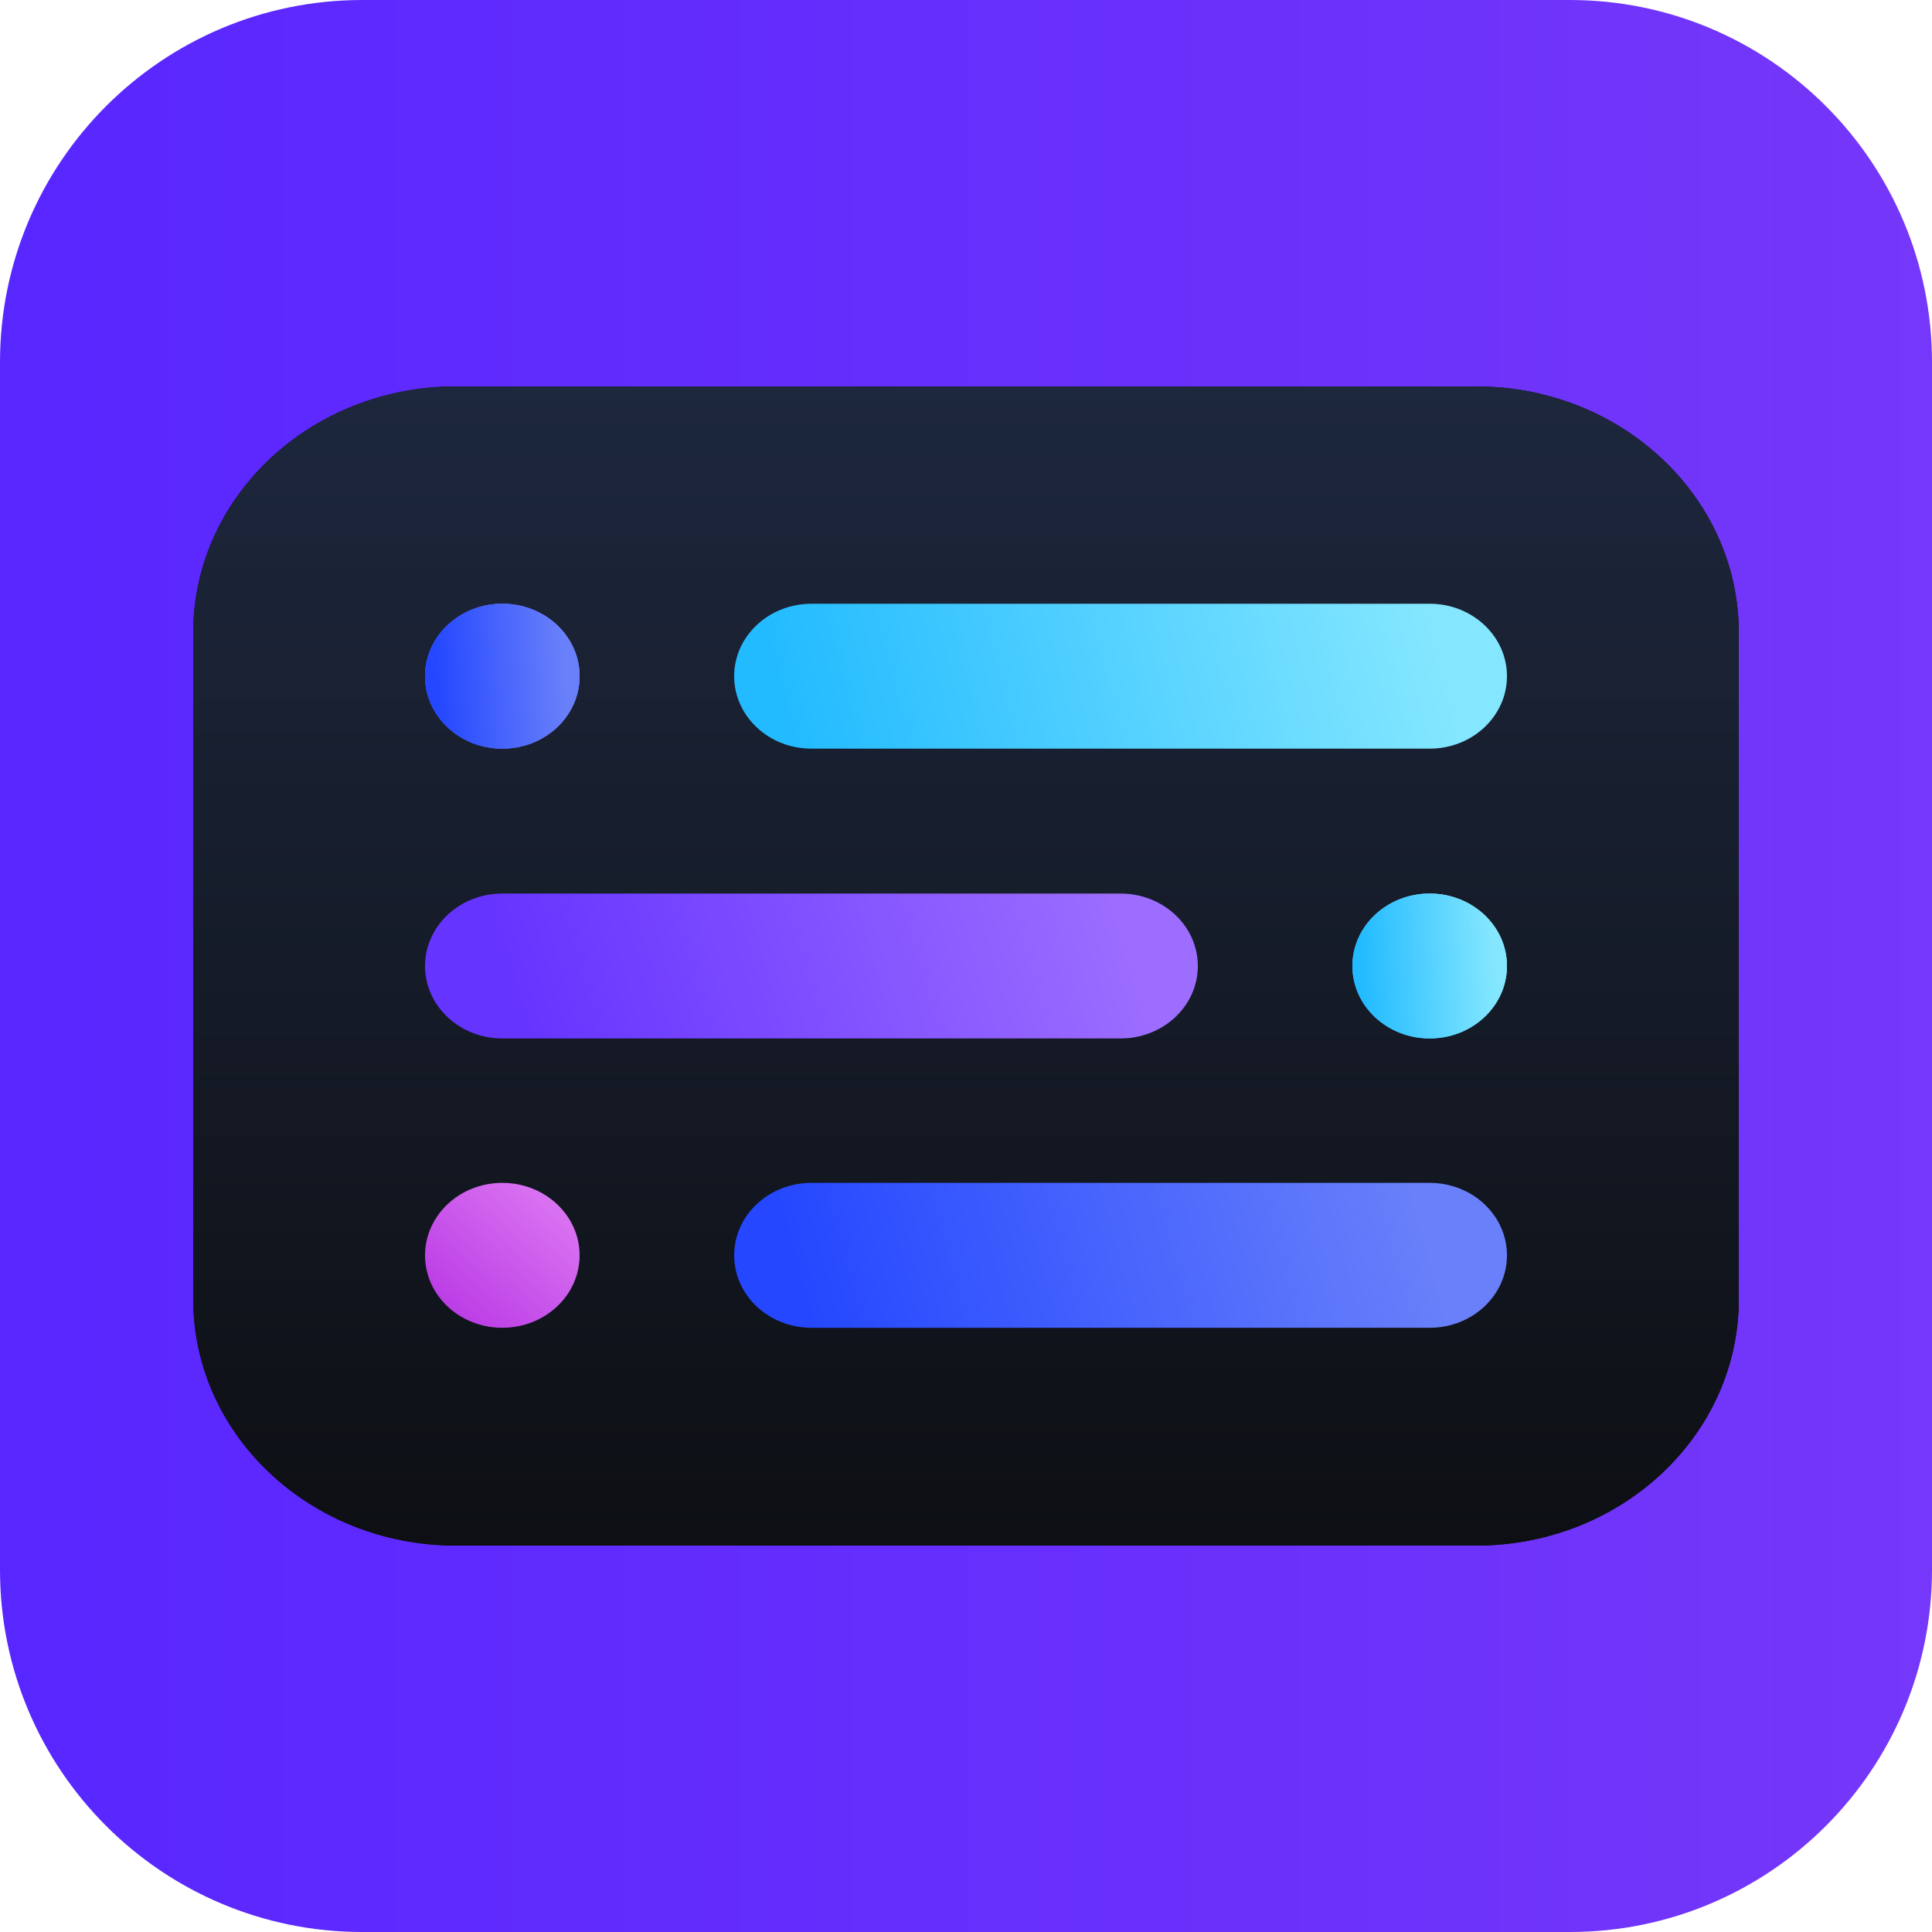 <svg width="20" height="20" viewBox="0 0 20 20" fill="none" xmlns="http://www.w3.org/2000/svg">
<g clip-path="url(#clip0_11891_7263)">
<path d="M16.25 0H3.75C1.679 0 0 1.679 0 3.75V16.25C0 18.321 1.679 20 3.75 20H16.25C18.321 20 20 18.321 20 16.25V3.75C20 1.679 18.321 0 16.25 0Z" fill="url(#paint0_linear_11891_7263)"/>
<g clip-path="url(#clip1_11891_7263)">
<path d="M2 6.55L2 13.45C2 14.858 3.218 16 4.72 16H15.28C16.782 16 18 14.858 18 13.45V6.55C18 5.142 16.782 4 15.28 4H4.72C3.218 4 2 5.142 2 6.55Z" fill="#111111"/>
<path d="M2 6.55L2 13.45C2 14.858 3.218 16 4.72 16H15.28C16.782 16 18 14.858 18 13.45V6.55C18 5.142 16.782 4 15.28 4H4.72C3.218 4 2 5.142 2 6.55Z" fill="url(#paint1_linear_11891_7263)"/>
<path d="M6 7C6 6.586 5.642 6.25 5.2 6.25C4.758 6.25 4.4 6.586 4.4 7C4.4 7.414 4.758 7.75 5.2 7.75C5.642 7.75 6 7.414 6 7Z" fill="url(#paint2_linear_11891_7263)"/>
<path d="M6 7C6 6.586 5.642 6.25 5.2 6.25C4.758 6.25 4.4 6.586 4.4 7C4.4 7.414 4.758 7.75 5.2 7.75C5.642 7.75 6 7.414 6 7Z" fill="url(#paint3_linear_11891_7263)"/>
<path d="M6 7C6 6.586 5.642 6.25 5.2 6.25C4.758 6.25 4.4 6.586 4.4 7C4.4 7.414 4.758 7.75 5.2 7.75C5.642 7.75 6 7.414 6 7Z" fill="url(#paint4_linear_11891_7263)"/>
<path d="M6 12.995C6 12.581 5.642 12.245 5.2 12.245C4.758 12.245 4.4 12.581 4.4 12.995C4.4 13.41 4.758 13.745 5.2 13.745C5.642 13.745 6 13.41 6 12.995Z" fill="url(#paint5_linear_11891_7263)"/>
<path d="M15.6 10C15.6 9.586 15.242 9.25 14.8 9.25C14.358 9.25 14 9.586 14 10C14 10.414 14.358 10.75 14.8 10.75C15.242 10.75 15.6 10.414 15.6 10Z" fill="url(#paint6_linear_11891_7263)"/>
<path d="M15.6 10C15.6 9.586 15.242 9.25 14.8 9.25C14.358 9.25 14 9.586 14 10C14 10.414 14.358 10.75 14.8 10.75C15.242 10.75 15.6 10.414 15.6 10Z" fill="url(#paint7_linear_11891_7263)"/>
<path d="M14.8 6.25H8.4C7.958 6.25 7.6 6.586 7.6 7C7.6 7.414 7.958 7.75 8.4 7.75H14.8C15.242 7.75 15.6 7.414 15.6 7C15.6 6.586 15.242 6.25 14.8 6.25Z" fill="url(#paint8_linear_11891_7263)"/>
<path d="M14.8 12.245H8.4C7.958 12.245 7.6 12.581 7.6 12.995C7.6 13.41 7.958 13.745 8.4 13.745H14.8C15.242 13.745 15.6 13.41 15.6 12.995C15.6 12.581 15.242 12.245 14.8 12.245Z" fill="url(#paint9_linear_11891_7263)"/>
<path d="M11.6 9.25H5.2C4.758 9.25 4.4 9.586 4.4 10C4.4 10.414 4.758 10.75 5.2 10.75H11.6C12.042 10.75 12.4 10.414 12.4 10C12.4 9.586 12.042 9.25 11.6 9.25Z" fill="url(#paint10_linear_11891_7263)"/>
</g>
</g>
<defs>
<linearGradient id="paint0_linear_11891_7263" x1="20" y1="10" x2="0" y2="10" gradientUnits="userSpaceOnUse">
<stop stop-color="#7537F9"/>
<stop offset="1" stop-color="#5826FF"/>
</linearGradient>
<linearGradient id="paint1_linear_11891_7263" x1="10" y1="4" x2="10" y2="16.012" gradientUnits="userSpaceOnUse">
<stop stop-color="#1D273D"/>
<stop offset="1" stop-color="#0D0F13"/>
</linearGradient>
<linearGradient id="paint2_linear_11891_7263" x1="4.646" y1="7.74" x2="5.645" y2="6.315" gradientUnits="userSpaceOnUse">
<stop stop-color="#4462FE"/>
<stop offset="1" stop-color="#7D69FA"/>
</linearGradient>
<linearGradient id="paint3_linear_11891_7263" x1="4.541" y1="7.751" x2="5.884" y2="7.677" gradientUnits="userSpaceOnUse">
<stop stop-color="#3757FD"/>
<stop offset="1" stop-color="#6980FA"/>
</linearGradient>
<linearGradient id="paint4_linear_11891_7263" x1="4.541" y1="7.751" x2="5.884" y2="7.677" gradientUnits="userSpaceOnUse">
<stop stop-color="#2447FF"/>
<stop offset="1" stop-color="#6980FA"/>
</linearGradient>
<linearGradient id="paint5_linear_11891_7263" x1="4.626" y1="13.501" x2="5.621" y2="12.376" gradientUnits="userSpaceOnUse">
<stop stop-color="#BC3EE6"/>
<stop offset="1" stop-color="#D972F1"/>
</linearGradient>
<linearGradient id="paint6_linear_11891_7263" x1="14.323" y1="10.497" x2="15.243" y2="9.453" gradientUnits="userSpaceOnUse">
<stop stop-color="#29BDFF"/>
<stop offset="1" stop-color="#96E7FB"/>
</linearGradient>
<linearGradient id="paint7_linear_11891_7263" x1="14.129" y1="10.74" x2="15.517" y2="10.669" gradientUnits="userSpaceOnUse">
<stop stop-color="#23BBFF"/>
<stop offset="1" stop-color="#85E7FF"/>
</linearGradient>
<linearGradient id="paint8_linear_11891_7263" x1="8.242" y1="7.74" x2="14.777" y2="6.067" gradientUnits="userSpaceOnUse">
<stop stop-color="#23BBFF"/>
<stop offset="1" stop-color="#85E7FF"/>
</linearGradient>
<linearGradient id="paint9_linear_11891_7263" x1="8.303" y1="13.746" x2="14.571" y2="12.033" gradientUnits="userSpaceOnUse">
<stop stop-color="#2447FF"/>
<stop offset="1" stop-color="#6980FA"/>
</linearGradient>
<linearGradient id="paint10_linear_11891_7263" x1="5.475" y1="10.762" x2="11.458" y2="9.05" gradientUnits="userSpaceOnUse">
<stop stop-color="#6634FF"/>
<stop offset="1" stop-color="#9C6DFF"/>
</linearGradient>
<clipPath id="clip0_11891_7263">
<rect width="20" height="20" fill="white"/>
</clipPath>
<clipPath id="clip1_11891_7263">
<rect width="16" height="12" fill="white" transform="translate(2 4)"/>
</clipPath>
</defs>
</svg>
